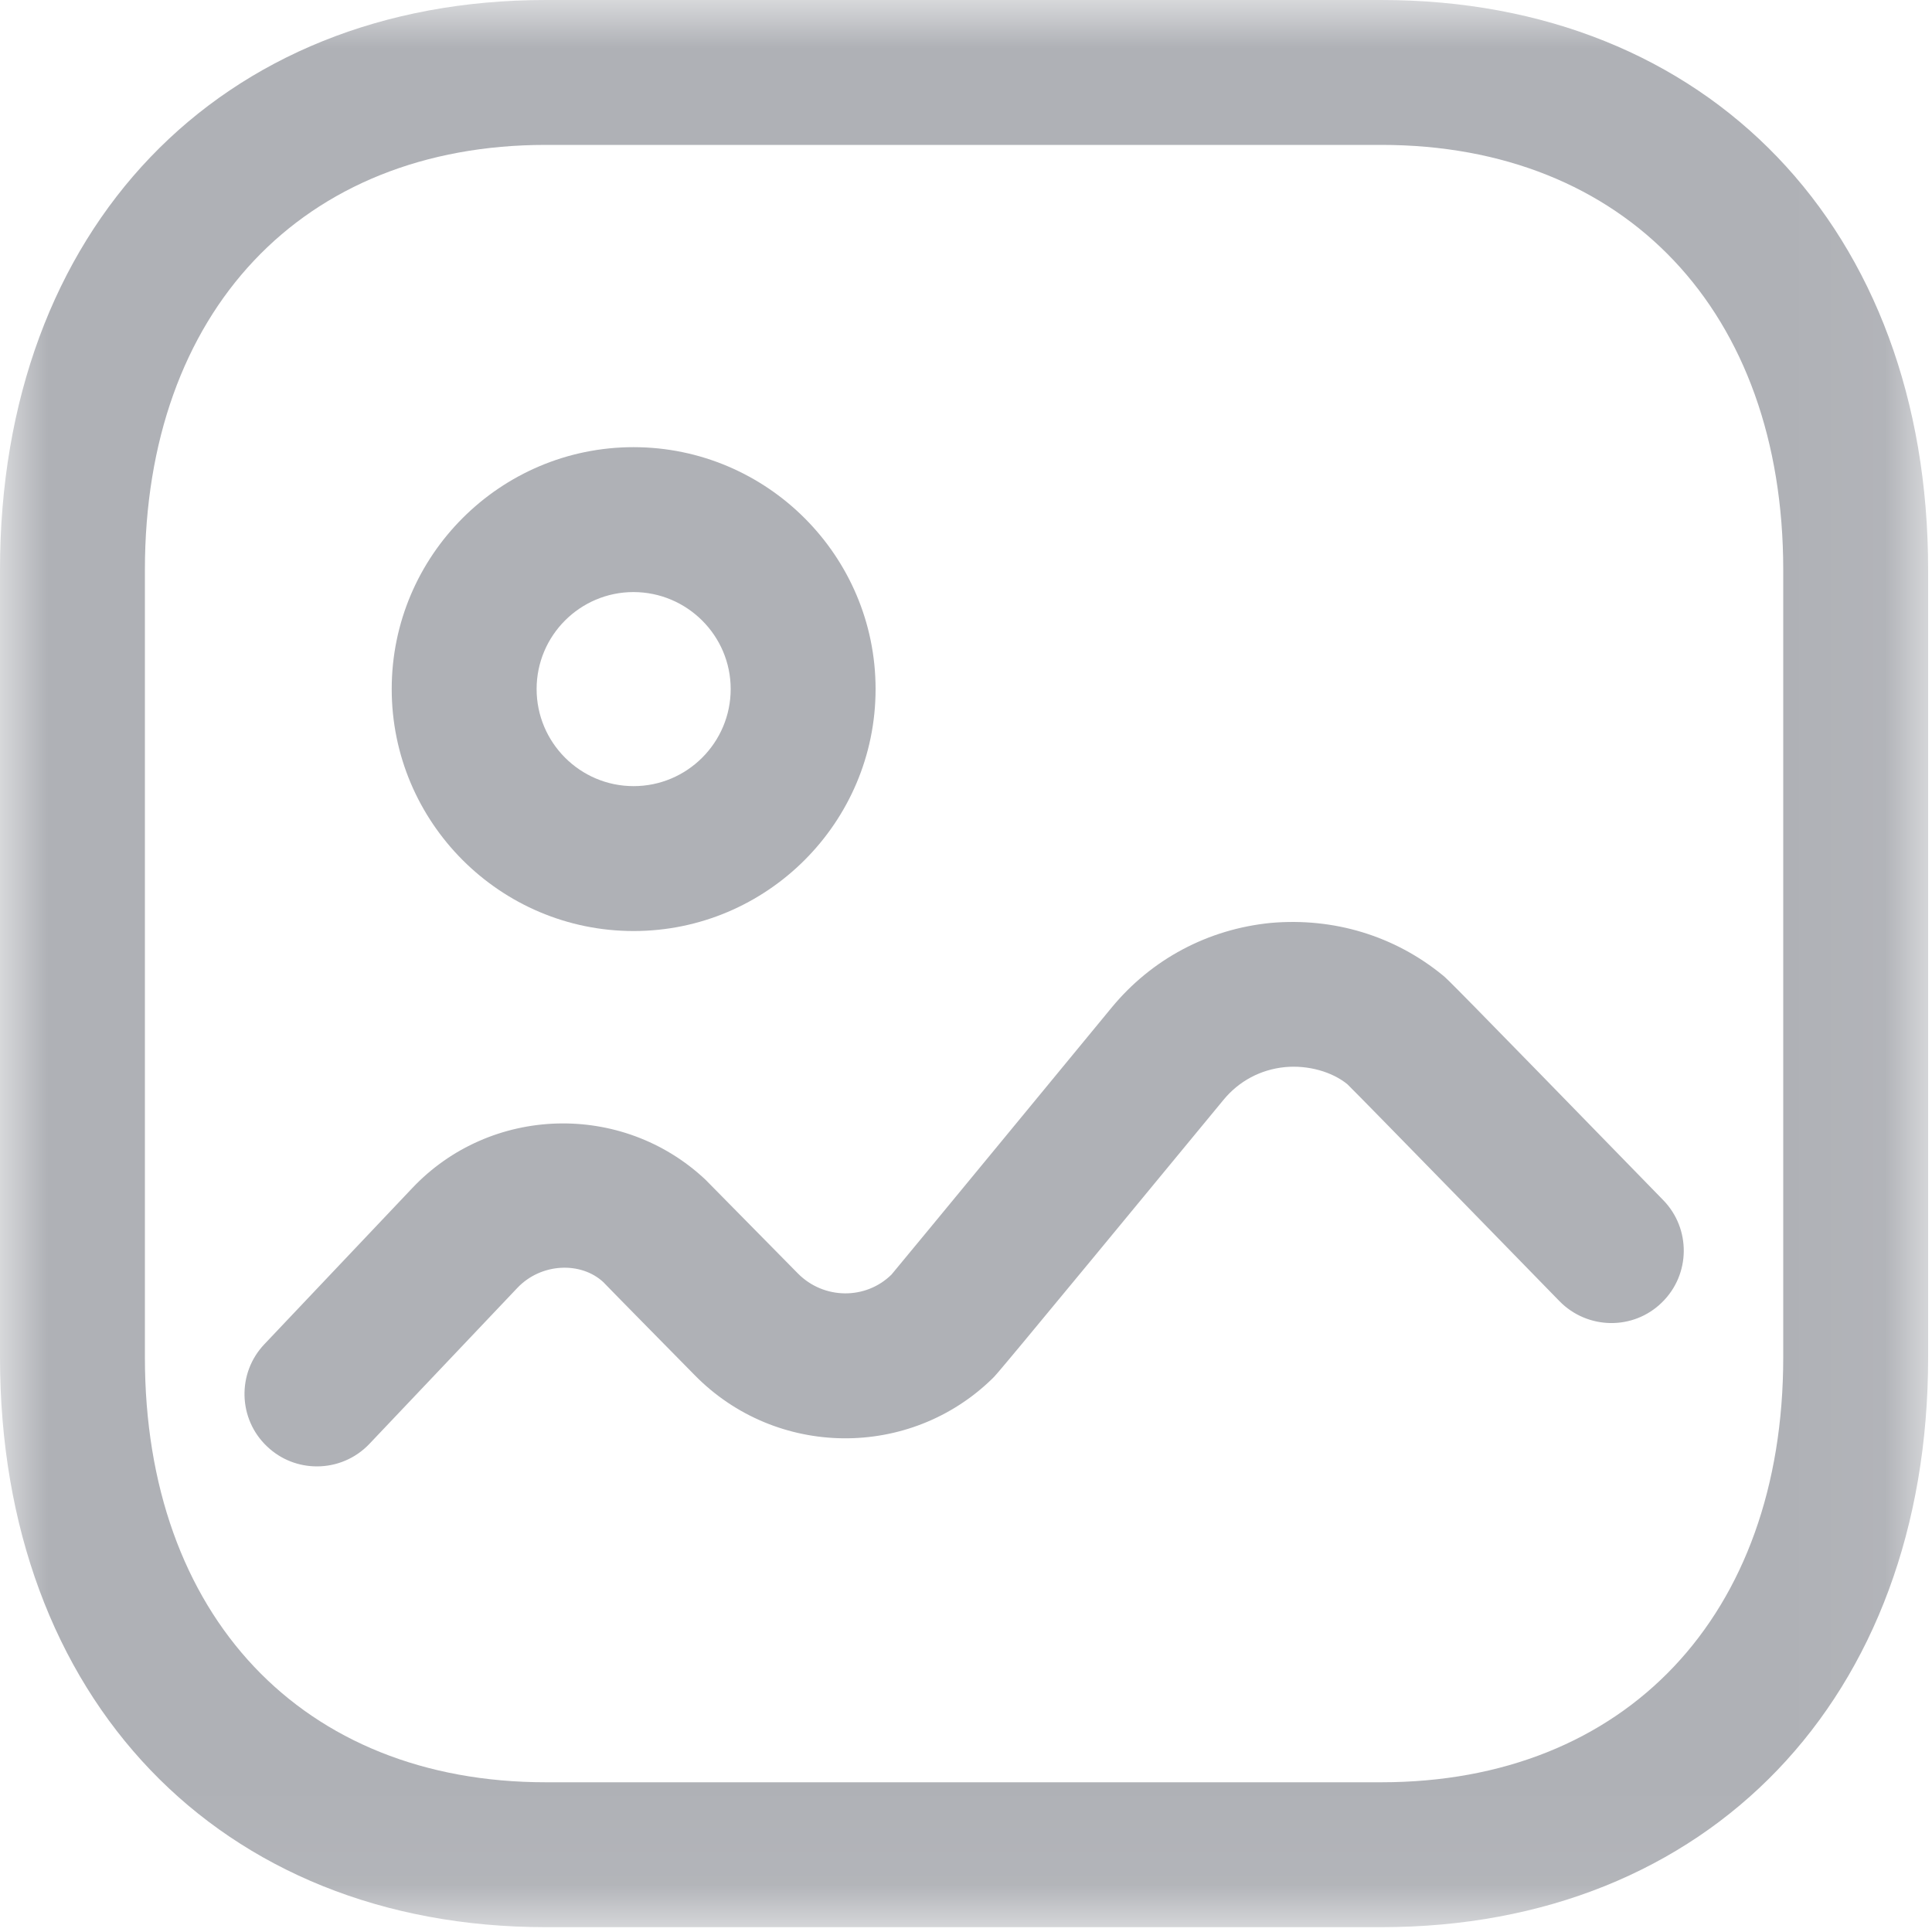 <svg width="20" height="20" viewBox="0 0 20 20" fill="none" xmlns="http://www.w3.org/2000/svg">
<mask id="mask0_2614_2818" style="mask-type:luminance" maskUnits="userSpaceOnUse" x="0" y="0" width="20" height="20">
<path fill-rule="evenodd" clip-rule="evenodd" d="M0 0H19.96V19.95H0V0Z" fill="white"/>
</mask>
<g mask="url(#mask0_2614_2818)">
<path fill-rule="evenodd" clip-rule="evenodd" d="M5.65 1.5C3.129 1.5 1.5 3.227 1.5 5.899V14.051C1.5 16.724 3.129 18.45 5.65 18.45H14.3C16.828 18.45 18.46 16.724 18.46 14.051V5.899C18.46 3.227 16.828 1.5 14.3 1.5H5.65ZM14.3 19.95H5.65C2.27 19.95 0 17.579 0 14.051V5.899C0 2.371 2.27 0 5.65 0H14.3C17.686 0 19.96 2.371 19.96 5.899V14.051C19.96 17.579 17.686 19.95 14.3 19.95Z" fill="#AFB1B6"/>
</g>
<path fill-rule="evenodd" clip-rule="evenodd" d="M3.281 15.18C3.095 15.18 2.91 15.112 2.765 14.974C2.464 14.69 2.452 14.214 2.737 13.915L4.265 12.302C5.074 11.443 6.439 11.401 7.302 12.211L8.26 13.183C8.527 13.453 8.961 13.458 9.229 13.194C9.33 13.075 11.508 10.43 11.508 10.43C11.922 9.928 12.506 9.618 13.155 9.554C13.805 9.497 14.436 9.686 14.939 10.099C14.982 10.134 15.021 10.168 17.217 12.423C17.506 12.719 17.501 13.194 17.204 13.483C16.908 13.774 16.432 13.765 16.143 13.469C16.143 13.469 14.094 11.366 13.948 11.224C13.793 11.097 13.544 11.023 13.299 11.047C13.05 11.072 12.826 11.191 12.667 11.384C10.343 14.203 10.315 14.23 10.277 14.267C9.419 15.109 8.034 15.095 7.191 14.235C7.191 14.235 6.261 13.291 6.245 13.272C6.014 13.058 5.602 13.072 5.355 13.333L3.825 14.946C3.677 15.102 3.479 15.18 3.281 15.18Z" fill="#AFB1B6"/>
<path fill-rule="evenodd" clip-rule="evenodd" d="M6.558 6.129C6.005 6.129 5.555 6.579 5.555 7.133C5.555 7.687 6.005 8.138 6.559 8.138C7.113 8.138 7.564 7.687 7.564 7.133C7.564 6.58 7.113 6.13 6.558 6.129ZM6.559 9.638C5.178 9.638 4.055 8.514 4.055 7.133C4.055 5.752 5.178 4.629 6.559 4.629C7.941 4.63 9.064 5.754 9.064 7.133C9.064 8.514 7.94 9.638 6.559 9.638Z" fill="#AFB1B6"/>
</svg>
